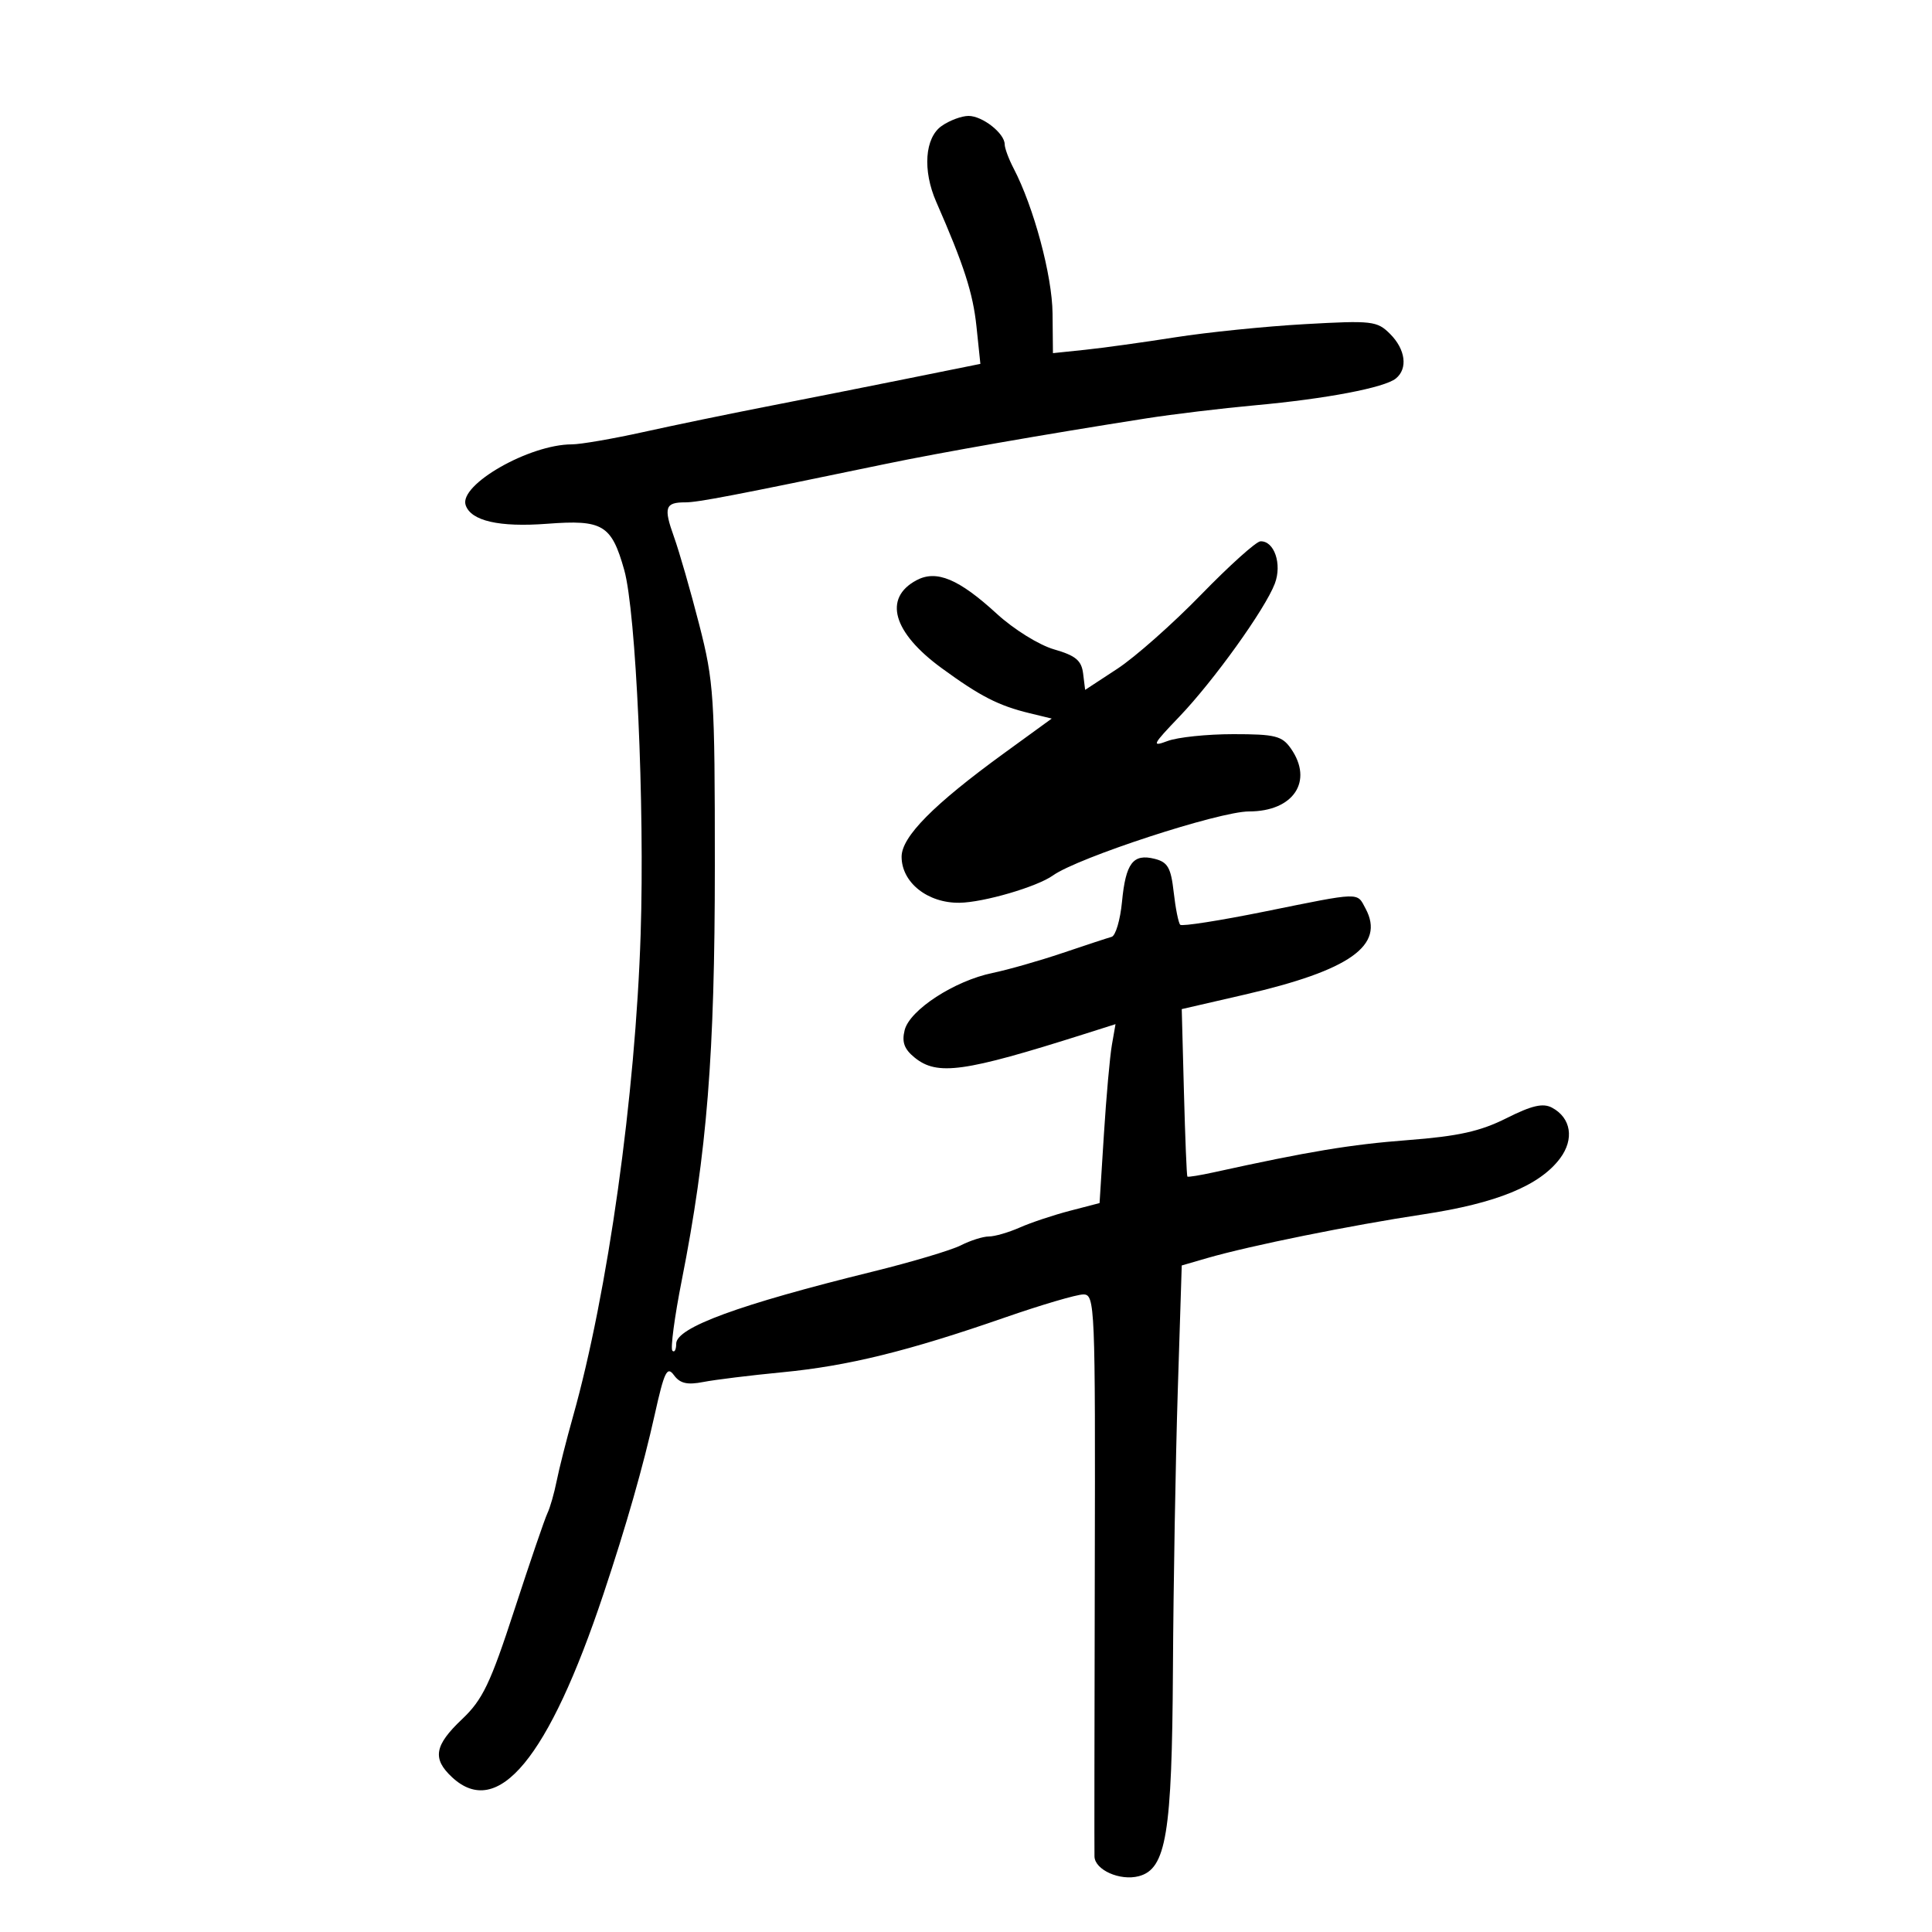 <svg xmlns="http://www.w3.org/2000/svg" width="300" height="300" viewBox="0 0 300 300" version="1.1">
	<path d="M 146.223 19.557 C 143.599 21.394, 143.238 26.457, 145.380 31.349 C 149.686 41.177, 151.084 45.511, 151.628 50.713 L 152.233 56.503 140.866 58.797 C 134.615 60.058, 124.775 62.011, 119 63.137 C 113.225 64.262, 104.619 66.042, 99.876 67.092 C 95.133 68.141, 90.151 69, 88.804 69 C 82.217 69, 71.261 75.257, 72.303 78.424 C 73.115 80.888, 77.516 81.898, 84.970 81.330 C 93.601 80.673, 94.950 81.482, 96.929 88.500 C 98.760 94.995, 100.119 125.081, 99.481 145 C 98.677 170.114, 94.375 200.789, 88.963 220 C 87.956 223.575, 86.820 228.060, 86.439 229.967 C 86.058 231.874, 85.413 234.124, 85.006 234.967 C 84.599 235.810, 82.294 242.552, 79.883 249.950 C 76.146 261.417, 74.948 263.923, 71.752 266.950 C 67.454 271.021, 67.096 273.080, 70.189 275.961 C 77.298 282.585, 85.185 273.042, 93.710 247.500 C 97.245 236.909, 99.877 227.699, 101.663 219.667 C 103.154 212.962, 103.585 212.079, 104.651 213.538 C 105.589 214.820, 106.715 215.082, 109.199 214.596 C 111.014 214.241, 116.550 213.560, 121.500 213.083 C 131.676 212.103, 140.992 209.811, 156.012 204.592 C 161.698 202.616, 167.193 201, 168.223 201 C 170.025 201, 170.092 202.602, 169.998 243.750 C 169.944 267.262, 169.923 287.299, 169.950 288.275 C 170.009 290.360, 173.911 292.098, 176.824 291.336 C 181.091 290.220, 181.990 284.787, 182.133 259.230 C 182.206 246.178, 182.544 226.725, 182.883 216 L 183.500 196.500 187.500 195.341 C 194.083 193.434, 209.811 190.252, 221 188.564 C 232.379 186.847, 239.090 184.099, 242.252 179.864 C 244.479 176.881, 243.956 173.582, 241.006 172.003 C 239.599 171.250, 237.875 171.647, 233.917 173.636 C 229.848 175.679, 226.442 176.435, 218.593 177.037 C 209.690 177.720, 203.265 178.786, 188.532 182.025 C 186.350 182.505, 184.479 182.808, 184.374 182.699 C 184.269 182.590, 184.030 176.694, 183.842 169.597 L 183.500 156.694 193.200 154.460 C 209.640 150.675, 215.104 146.800, 212.050 141.093 C 210.666 138.507, 211.495 138.483, 196.354 141.549 C 189.430 142.951, 183.540 143.873, 183.265 143.598 C 182.990 143.324, 182.534 141.045, 182.251 138.535 C 181.823 134.736, 181.328 133.869, 179.295 133.359 C 175.940 132.517, 174.801 134.013, 174.224 140.024 C 173.952 142.853, 173.228 145.305, 172.615 145.473 C 172.002 145.642, 168.575 146.768, 165 147.977 C 161.425 149.185, 156.525 150.583, 154.112 151.083 C 148.201 152.306, 141.262 156.819, 140.476 159.951 C 140.008 161.815, 140.408 162.912, 142.034 164.229 C 145.541 167.069, 149.679 166.494, 168.358 160.571 L 173.217 159.030 172.652 162.265 C 172.341 164.044, 171.783 170.295, 171.413 176.156 L 170.740 186.813 166.120 188.015 C 163.579 188.676, 160.082 189.843, 158.349 190.609 C 156.616 191.374, 154.456 192, 153.549 192 C 152.643 192, 150.686 192.619, 149.200 193.376 C 147.715 194.132, 141.550 195.970, 135.500 197.460 C 114.696 202.584, 105 206.142, 105 208.650 C 105 209.576, 104.735 210.068, 104.410 209.743 C 104.086 209.419, 104.738 204.506, 105.860 198.827 C 109.790 178.932, 111 163.768, 111 134.425 C 111 108.074, 110.859 105.905, 108.571 96.977 C 107.234 91.765, 105.469 85.628, 104.647 83.340 C 103.014 78.795, 103.279 77.997, 106.417 78.006 C 108.348 78.011, 114.057 76.916, 137.500 72.043 C 146.146 70.247, 162.156 67.448, 178 64.965 C 182.125 64.318, 189.739 63.403, 194.920 62.930 C 205.943 61.925, 214.984 60.202, 216.750 58.769 C 218.639 57.236, 218.253 54.253, 215.855 51.855 C 213.834 49.834, 213.065 49.746, 202.605 50.334 C 196.497 50.677, 187.450 51.596, 182.500 52.376 C 177.550 53.156, 171.250 54.028, 168.500 54.315 L 163.500 54.836 163.440 48.668 C 163.382 42.782, 160.525 32.150, 157.385 26.131 C 156.630 24.684, 156.010 23.007, 156.006 22.405 C 155.997 20.701, 152.555 18, 150.394 18 C 149.322 18, 147.445 18.701, 146.223 19.557 M 186.500 92.343 C 182.100 96.868, 176.250 102.045, 173.500 103.847 L 168.500 107.123 168.186 104.582 C 167.935 102.556, 167.023 101.798, 163.686 100.838 C 161.344 100.164, 157.420 97.726, 154.778 95.303 C 148.872 89.886, 145.409 88.443, 142.305 90.104 C 137.119 92.880, 138.642 98.209, 146.198 103.731 C 152.218 108.130, 155.043 109.577, 159.906 110.754 L 163.313 111.579 155.906 116.962 C 144.962 124.917, 140 129.931, 140 133.034 C 140 137.034, 144.046 140.249, 148.995 140.181 C 152.739 140.129, 161.033 137.705, 163.500 135.941 C 167.382 133.165, 189.324 126, 193.943 126 C 200.862 126, 203.993 121.291, 200.443 116.223 C 199.074 114.267, 197.999 114, 191.508 114 C 187.450 114, 182.863 114.476, 181.315 115.059 C 178.762 116.019, 178.929 115.669, 183.106 111.309 C 188.463 105.715, 196.441 94.600, 197.953 90.624 C 199.105 87.595, 197.864 83.956, 195.715 84.057 C 195.047 84.089, 190.900 87.817, 186.500 92.343" stroke="none" fill="black" fill-rule="evenodd"/>
</svg>